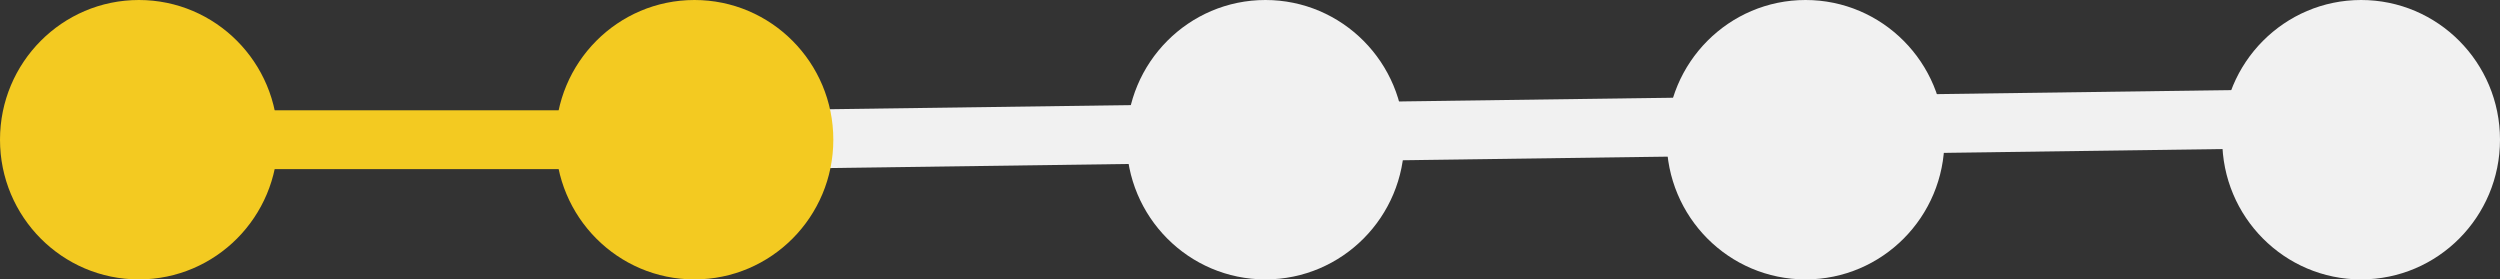 <?xml version="1.0" encoding="UTF-8"?>
<svg width="170px" height="19px" viewBox="0 0 170 19" version="1.1" xmlns="http://www.w3.org/2000/svg" xmlns:xlink="http://www.w3.org/1999/xlink">
    <rect x="0" y="0" width="170" height="19" fill="#333333" stroke="none"/>
    <!-- Generator: Sketch 50.2 (55047) - http://www.bohemiancoding.com/sketch -->
    <title>status/2</title>
    <desc>Created with Sketch.</desc>
    <defs></defs>
    <g id="status/2" stroke="none" stroke-width="1" fill="none" fill-rule="evenodd">
        <path d="M19,9.5 L50.036,9.5" id="Line" stroke="#F3CA21" stroke-width="4" stroke-linecap="square"></path>
        <path d="M51,9.5 L161,8" id="Line-Copy" stroke="#F1F1F1" stroke-width="4" stroke-linecap="square"></path>
        <ellipse id="Oval-Copy-2" fill="#F3CA21" cx="47.222" cy="9.5" rx="9.444" ry="9.5"></ellipse>
        <ellipse id="Oval-Copy-3" fill="#F1F1F1" cx="86.049" cy="9.5" rx="9.444" ry="9.5"></ellipse>
        <ellipse id="Oval-Copy-4" fill="#F1F1F1" cx="122.778" cy="9.5" rx="9.444" ry="9.5"></ellipse>
        <ellipse id="Oval-Copy-5" fill="#F1F1F1" cx="160.556" cy="9.5" rx="9.444" ry="9.5"></ellipse>
        <ellipse id="Oval-Copy" fill="#F3CA21" cx="9.444" cy="9.5" rx="9.444" ry="9.5"></ellipse>
    </g>
</svg>